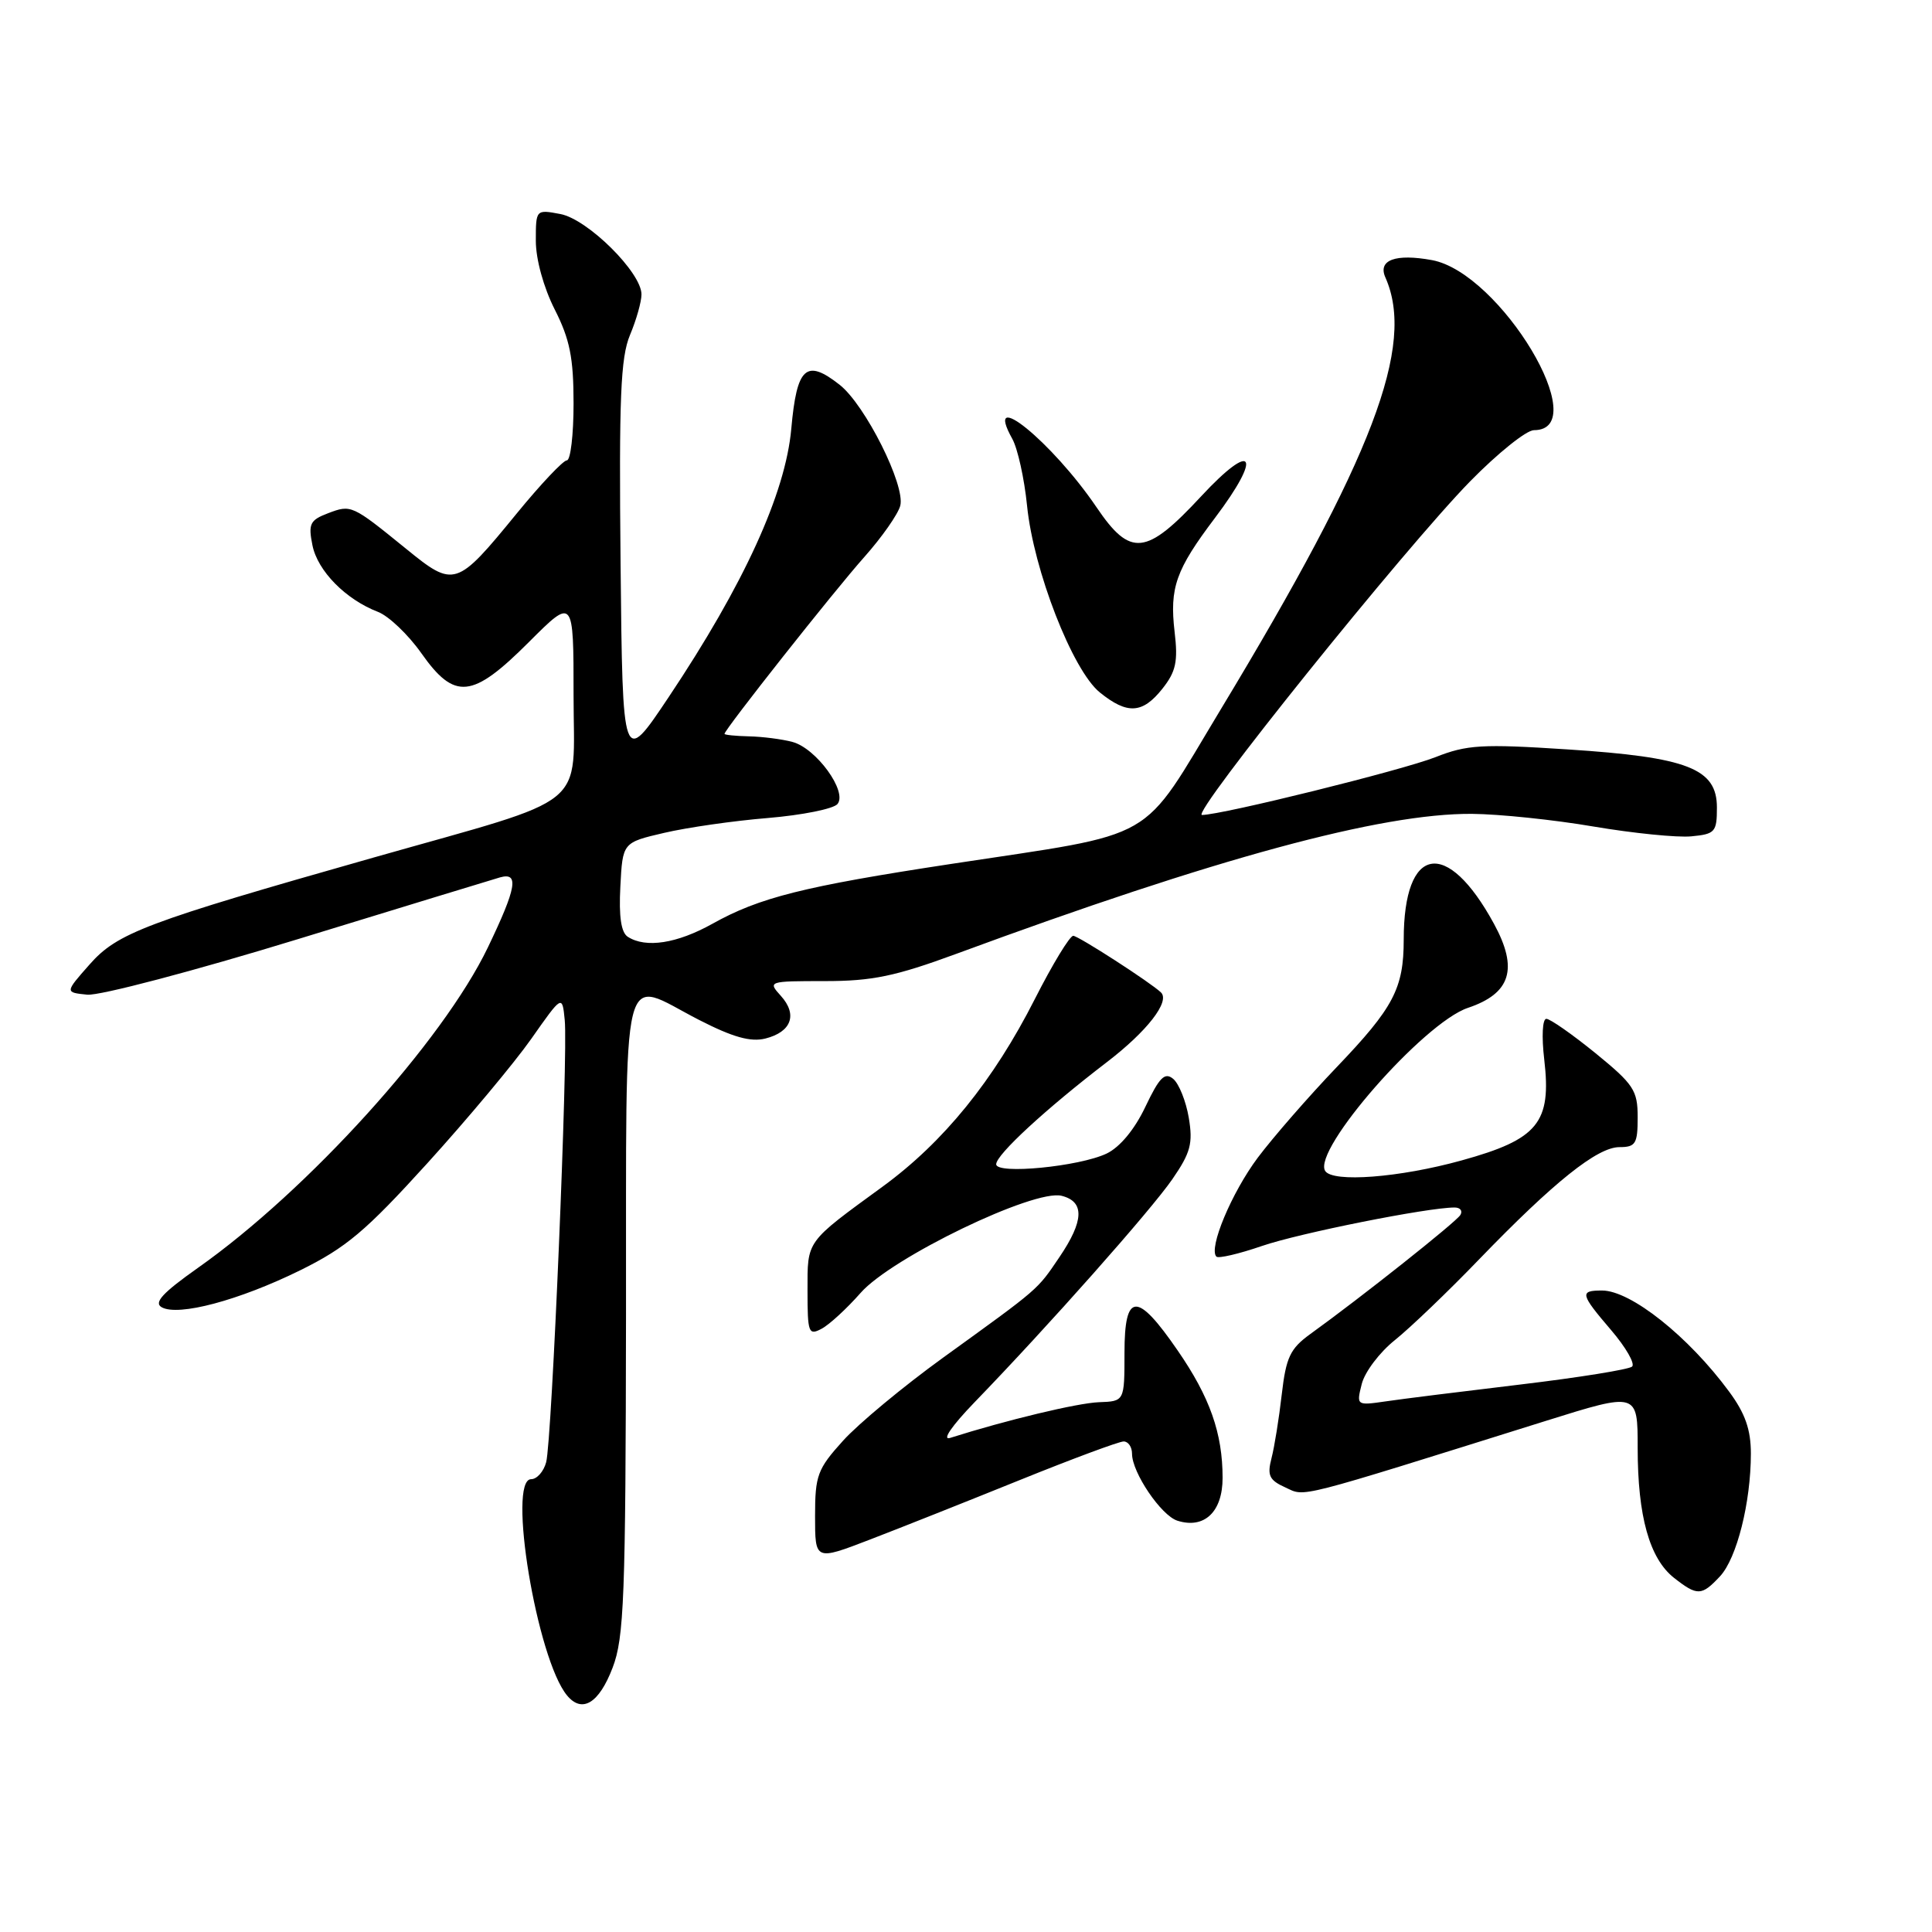 <?xml version="1.0" encoding="UTF-8" standalone="no"?>
<!DOCTYPE svg PUBLIC "-//W3C//DTD SVG 1.1//EN" "http://www.w3.org/Graphics/SVG/1.1/DTD/svg11.dtd" >
<svg xmlns="http://www.w3.org/2000/svg" xmlns:xlink="http://www.w3.org/1999/xlink" version="1.1" viewBox="0 0 256 256">
 <g >
 <path fill="currentColor"
d=" M 81.17 220.99 C 82.70 217.01 82.90 211.72 82.95 174.25 C 83.01 125.94 82.07 129.73 92.62 135.14 C 97.11 137.44 99.46 138.10 101.42 137.61 C 104.87 136.74 105.71 134.44 103.47 131.96 C 101.72 130.03 101.80 130.00 109.30 130.00 C 115.58 130.00 118.64 129.36 126.71 126.39 C 161.11 113.70 183.00 107.76 195.04 107.84 C 198.64 107.87 205.89 108.62 211.15 109.52 C 216.41 110.41 222.24 111.00 224.11 110.82 C 227.26 110.52 227.50 110.25 227.50 107.00 C 227.50 101.83 223.63 100.33 207.70 99.30 C 196.35 98.56 194.37 98.68 190.20 100.33 C 185.81 102.06 161.99 107.96 159.27 107.99 C 157.70 108.00 186.14 72.62 194.83 63.75 C 198.47 60.04 202.26 57.00 203.25 57.00 C 211.31 57.00 198.82 36.16 189.76 34.47 C 184.91 33.58 182.54 34.45 183.57 36.76 C 187.58 45.79 181.96 60.54 161.79 93.94 C 150.92 111.94 153.91 110.23 126.00 114.48 C 106.49 117.45 100.63 118.92 94.39 122.41 C 89.70 125.02 85.59 125.66 83.20 124.14 C 82.30 123.58 81.99 121.47 82.20 117.48 C 82.50 111.64 82.50 111.64 88.00 110.36 C 91.03 109.65 97.21 108.76 101.75 108.39 C 106.29 108.01 110.43 107.18 110.97 106.54 C 112.33 104.90 108.16 99.15 105.00 98.31 C 103.62 97.94 101.04 97.61 99.25 97.57 C 97.47 97.53 96.00 97.38 96.00 97.24 C 96.00 96.68 110.55 78.26 114.55 73.78 C 116.86 71.18 118.99 68.14 119.29 67.01 C 119.99 64.32 114.64 53.64 111.25 50.98 C 106.82 47.50 105.58 48.62 104.85 56.81 C 104.08 65.39 98.57 77.45 88.59 92.39 C 82.50 101.50 82.50 101.50 82.23 74.76 C 82.01 52.68 82.23 47.38 83.48 44.38 C 84.32 42.39 85.00 39.97 85.00 39.01 C 85.00 36.11 77.87 29.04 74.25 28.36 C 71.01 27.75 71.00 27.76 71.00 31.91 C 71.00 34.36 72.03 38.09 73.50 41.00 C 75.51 44.96 76.00 47.41 76.00 53.47 C 76.00 57.61 75.60 61.00 75.11 61.00 C 74.63 61.00 71.63 64.17 68.46 68.05 C 60.47 77.82 60.19 77.91 53.80 72.71 C 46.62 66.88 46.54 66.84 43.46 68.01 C 41.07 68.92 40.83 69.42 41.40 72.25 C 42.08 75.65 45.80 79.43 50.09 81.08 C 51.51 81.63 54.09 84.09 55.82 86.54 C 60.25 92.83 62.57 92.59 70.08 85.08 C 76.00 79.16 76.00 79.16 76.00 92.13 C 76.00 107.46 78.57 105.38 49.50 113.63 C 19.21 122.23 15.55 123.61 11.85 127.82 C 8.60 131.50 8.60 131.50 11.56 131.80 C 13.19 131.96 25.75 128.65 39.51 124.43 C 53.26 120.21 65.29 116.54 66.25 116.26 C 68.81 115.54 68.45 117.62 64.65 125.53 C 58.68 137.96 40.81 157.72 26.21 168.01 C 21.53 171.32 20.34 172.61 21.43 173.22 C 23.64 174.45 31.66 172.31 39.74 168.34 C 45.87 165.32 48.45 163.14 56.62 154.14 C 61.93 148.29 68.13 140.87 70.39 137.66 C 74.50 131.81 74.50 131.81 74.83 135.16 C 75.29 139.68 73.13 190.92 72.37 193.75 C 72.04 194.99 71.14 196.00 70.38 196.00 C 67.19 196.00 71.14 219.85 75.14 224.66 C 77.13 227.06 79.37 225.70 81.17 220.99 Z  M 227.91 208.87 C 230.14 206.48 232.00 199.07 232.00 192.60 C 232.00 189.43 231.24 187.27 229.12 184.40 C 223.73 177.08 216.08 171.00 212.28 171.00 C 209.27 171.00 209.38 171.45 213.51 176.28 C 215.44 178.54 216.68 180.70 216.26 181.08 C 215.84 181.46 209.20 182.53 201.50 183.45 C 193.80 184.37 185.75 185.37 183.61 185.69 C 179.74 186.25 179.72 186.24 180.44 183.38 C 180.84 181.79 182.81 179.18 184.83 177.57 C 186.85 175.95 191.88 171.14 196.00 166.86 C 205.91 156.60 211.66 152.00 214.59 152.00 C 216.73 152.00 217.00 151.55 217.00 148.05 C 217.00 144.47 216.48 143.69 211.41 139.55 C 208.33 137.05 205.40 135.00 204.90 135.00 C 204.38 135.00 204.26 137.33 204.62 140.39 C 205.60 148.77 203.81 150.96 193.68 153.76 C 185.43 156.05 176.56 156.72 175.59 155.15 C 173.88 152.38 188.64 135.52 194.50 133.55 C 200.19 131.64 201.21 128.37 197.96 122.41 C 191.73 110.97 186.00 111.97 186.00 124.50 C 186.00 130.97 184.65 133.53 177.14 141.38 C 173.39 145.30 168.68 150.71 166.66 153.40 C 163.19 158.04 160.10 165.43 161.18 166.51 C 161.45 166.78 164.16 166.15 167.21 165.10 C 172.15 163.40 189.17 160.00 192.74 160.00 C 193.50 160.00 193.84 160.45 193.50 161.00 C 192.91 161.95 180.36 171.91 173.63 176.76 C 170.95 178.70 170.41 179.84 169.84 184.76 C 169.48 187.92 168.87 191.72 168.48 193.22 C 167.89 195.51 168.18 196.13 170.33 197.10 C 173.04 198.34 171.19 198.81 204.75 188.30 C 217.00 184.46 217.00 184.46 217.00 191.86 C 217.00 200.92 218.57 206.51 221.81 209.07 C 224.91 211.50 225.47 211.48 227.91 208.87 Z  M 135.14 196.11 C 142.09 193.30 148.28 191.00 148.89 191.00 C 149.50 191.00 150.00 191.73 150.00 192.63 C 150.00 195.12 153.86 200.82 156.01 201.50 C 159.57 202.63 162.00 200.34 162.00 195.83 C 162.00 189.92 160.32 185.14 156.05 178.95 C 150.66 171.11 149.00 171.18 149.00 179.26 C 149.00 185.68 149.00 185.68 145.61 185.80 C 142.76 185.91 133.34 188.17 125.90 190.53 C 124.77 190.89 126.11 188.94 129.12 185.82 C 138.88 175.74 152.51 160.36 155.35 156.24 C 157.76 152.74 158.09 151.51 157.52 148.11 C 157.15 145.91 156.22 143.60 155.46 142.96 C 154.34 142.03 153.63 142.74 151.77 146.65 C 150.35 149.65 148.40 152.00 146.64 152.85 C 143.01 154.58 132.00 155.65 132.00 154.27 C 132.00 153.00 138.57 146.94 146.69 140.72 C 151.99 136.66 155.06 132.71 153.84 131.51 C 152.54 130.24 142.88 124.00 142.21 124.00 C 141.75 124.00 139.46 127.77 137.12 132.38 C 131.63 143.20 125.04 151.32 116.97 157.22 C 106.69 164.72 107.00 164.30 107.00 171.04 C 107.00 176.61 107.14 176.99 108.86 176.07 C 109.89 175.53 112.22 173.38 114.04 171.31 C 118.14 166.64 137.01 157.53 140.67 158.45 C 143.74 159.22 143.64 161.77 140.37 166.59 C 137.40 170.97 137.85 170.59 124.96 179.90 C 119.72 183.69 113.75 188.64 111.71 190.90 C 108.31 194.66 108.00 195.50 108.00 200.90 C 108.00 206.80 108.00 206.80 115.25 204.01 C 119.24 202.48 128.19 198.92 135.14 196.11 Z  M 154.03 91.25 C 155.82 88.99 156.11 87.65 155.64 83.71 C 154.96 77.87 155.80 75.50 160.98 68.64 C 167.33 60.23 166.11 58.28 159.17 65.75 C 151.86 73.63 149.79 73.85 145.30 67.22 C 139.42 58.55 130.18 51.05 134.14 58.16 C 134.85 59.45 135.73 63.42 136.09 67.00 C 136.94 75.53 142.11 88.82 145.73 91.75 C 149.38 94.70 151.39 94.58 154.03 91.25 Z "/>
</g>
</svg>